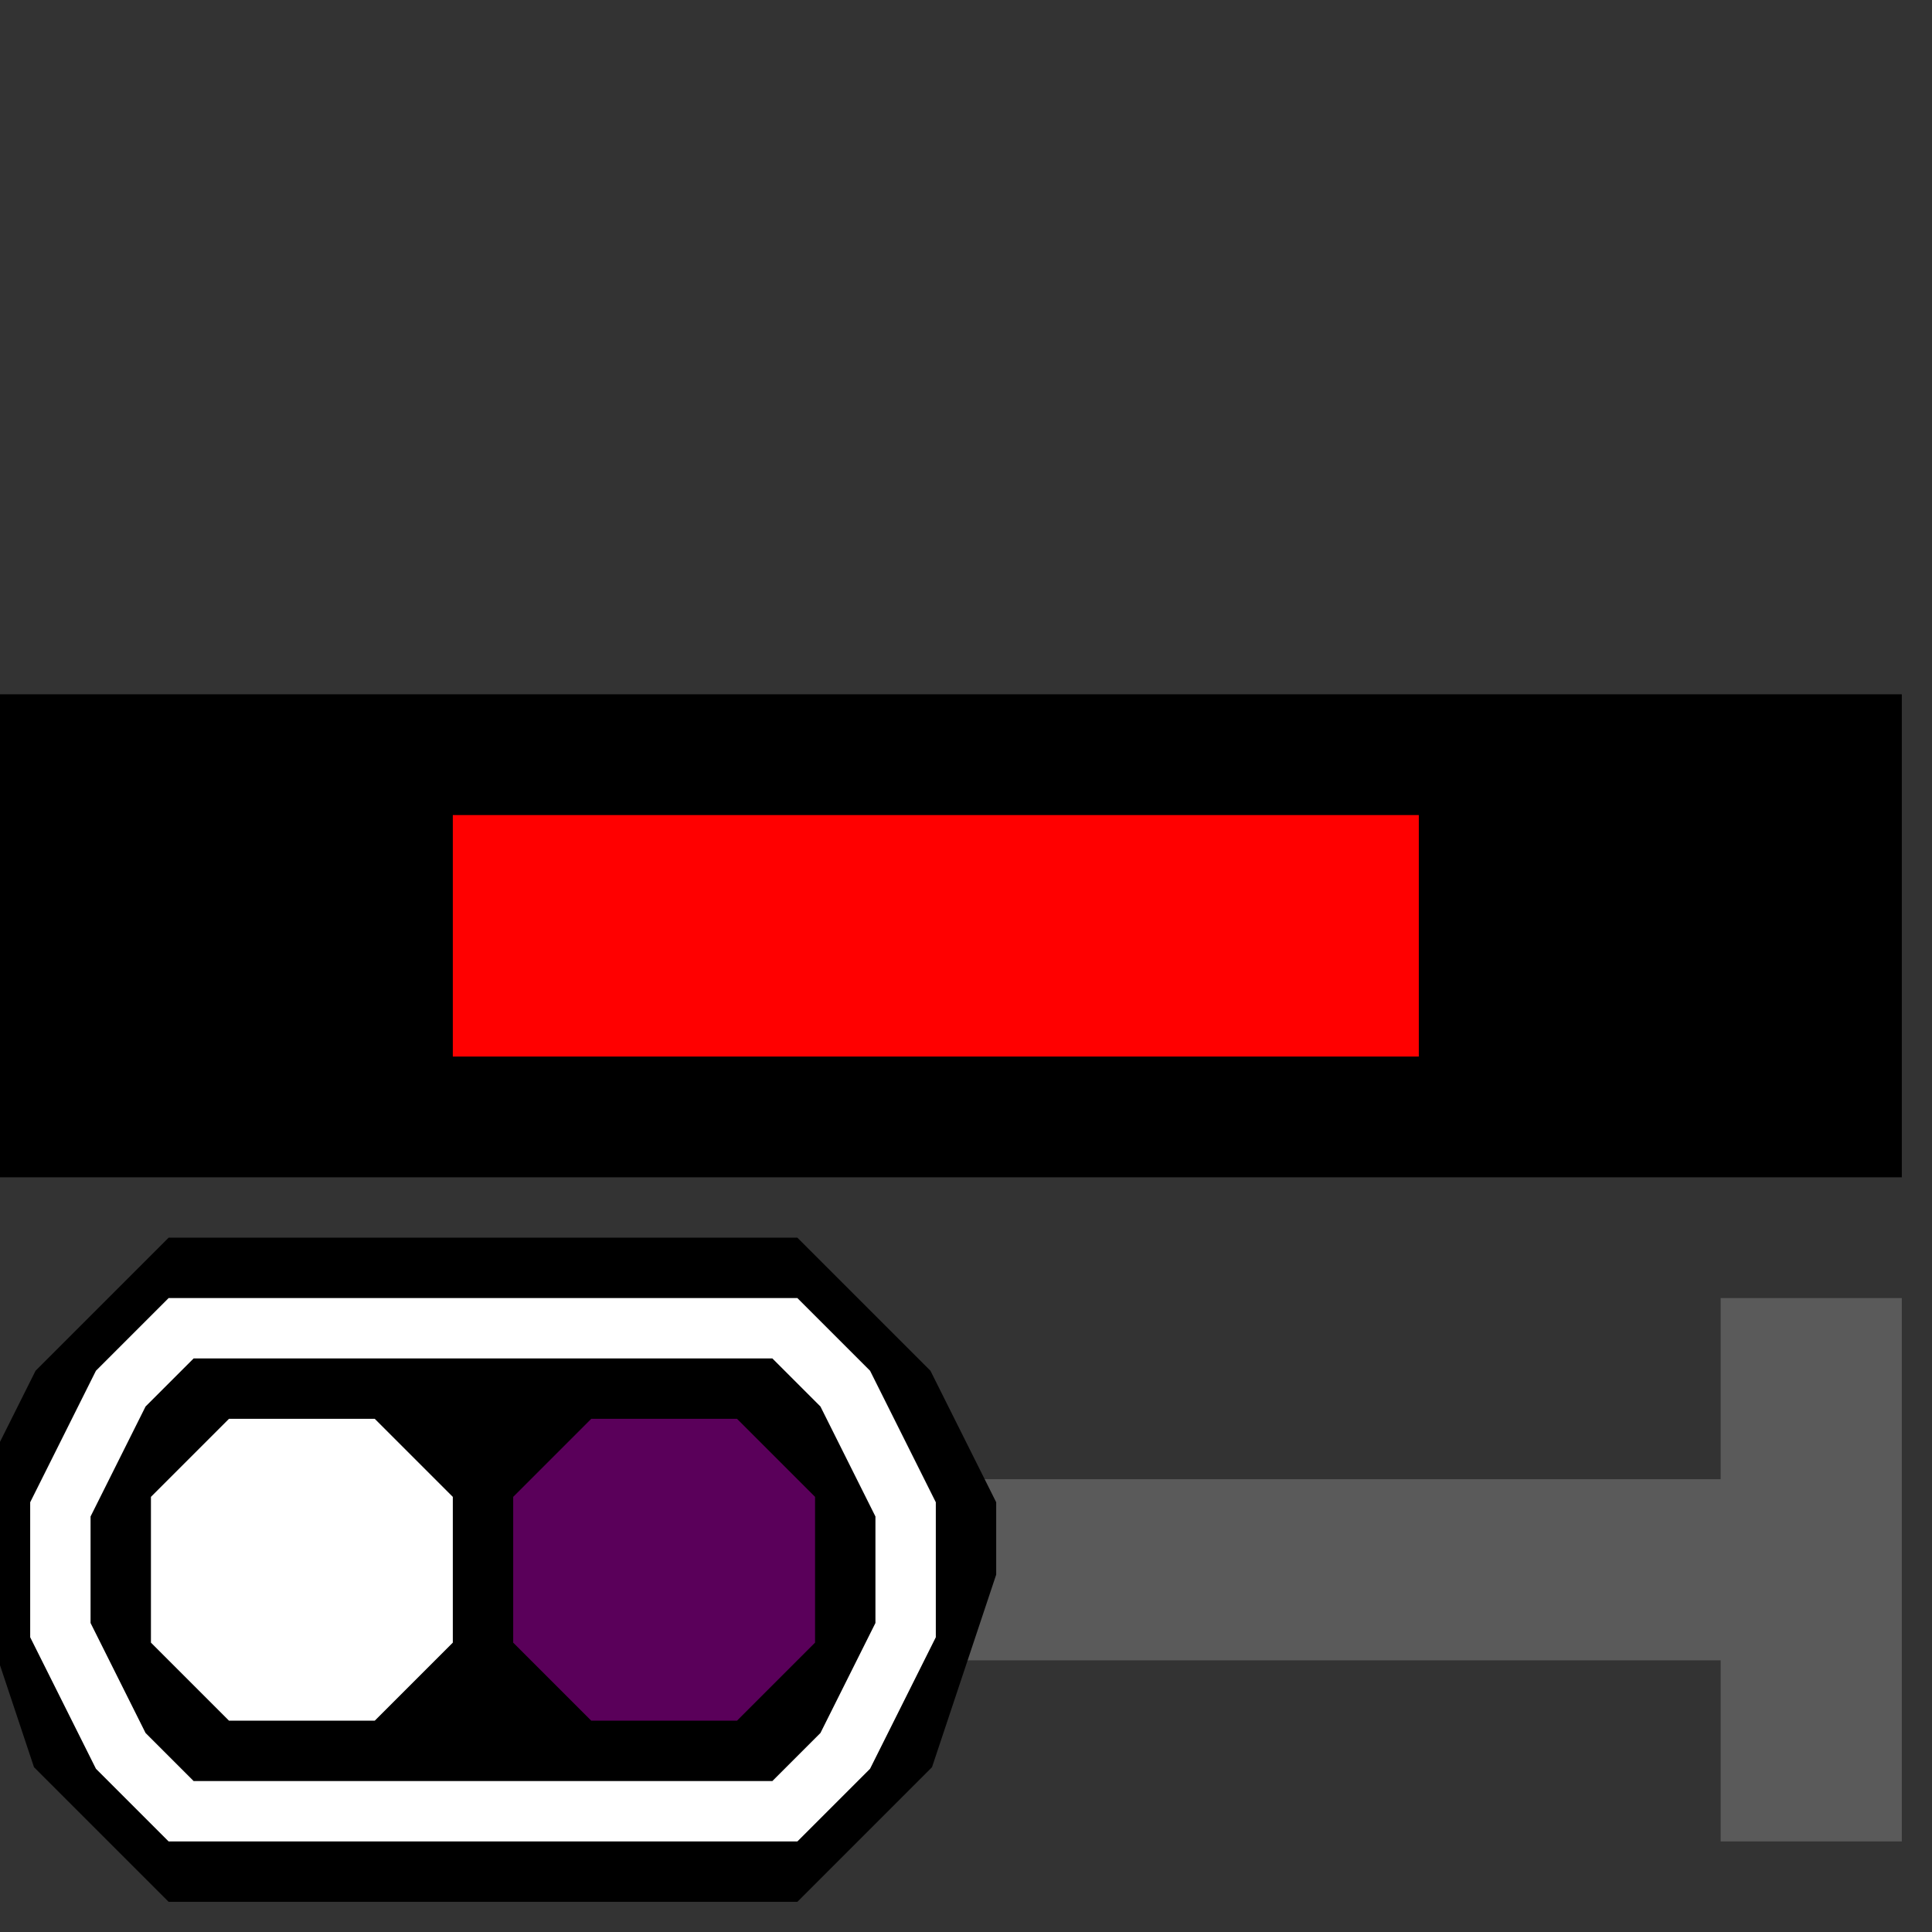 ﻿<svg width="32" height="32">
  <rect width="100%" height="100%" fill="#333333" stroke="none"/>
  <g>

  <!-- Piste -->
    <path stroke="rgb(0,0,0)" fill="rgb(0,0,0)" d="M 0,12 L 31,12 L 31,19 L 0,19 z " />

  <!-- Remplissage rouge -->
    <path stroke="rgb(255,0,0)" fill="rgb(255,0,0)" d="M 8,14 L 23,14 L 23,17 L 8,17 z " />

  <!-- Pied -->
    <path stroke="rgb(90,90,90)" fill="rgb(90,90,90)" d="M 16,25 L 29,25 L 29,22 L 31,22 L 31,30 L 29,30 L 29,27 L 16,27 z " />

  <!-- signal -->
    <path stroke="rgb(0,0,0)" fill="rgb(0,0,0)" d="M 3,31 L 2,30 L 1,29 L 0,26 L 0,25 L 1,23 L2,22 L 3,21 L 13,21 L 14,22 L 15,23 L 16,25 L 16,26 L 15,29 L 14,30 L 13,31 z " />

  <!-- liseré --> 
     <path stroke="rgb(255,255,255)" fill="rgb(0,0,0)" d="M 3,30 L2,29 L 1,27 L 1,25 L 2,23 L3,22 L 13,22 L 14,23 L 15,25 L 15,27 L 14,29 L 13,30  z " />

  <!-- Blanc allumé -->
    <path stroke="rgb(255,255,255)" fill="rgb(255,255,255)" d="M 4,24 L 6,24 L 7,25 L 7,27 L 6,28 L 4,28 L 3,27 L 3,25 z " /> 

  <!-- Violet éteint-->
    <path stroke="rgb(90,0,90)" fill="rgb(90,0,90)" d="M 10,24 L 12,24 L 13,25 L 13,27 L 12,28 L 10,28 L 9,27 L 9,25 z " />

  </g>
</svg>